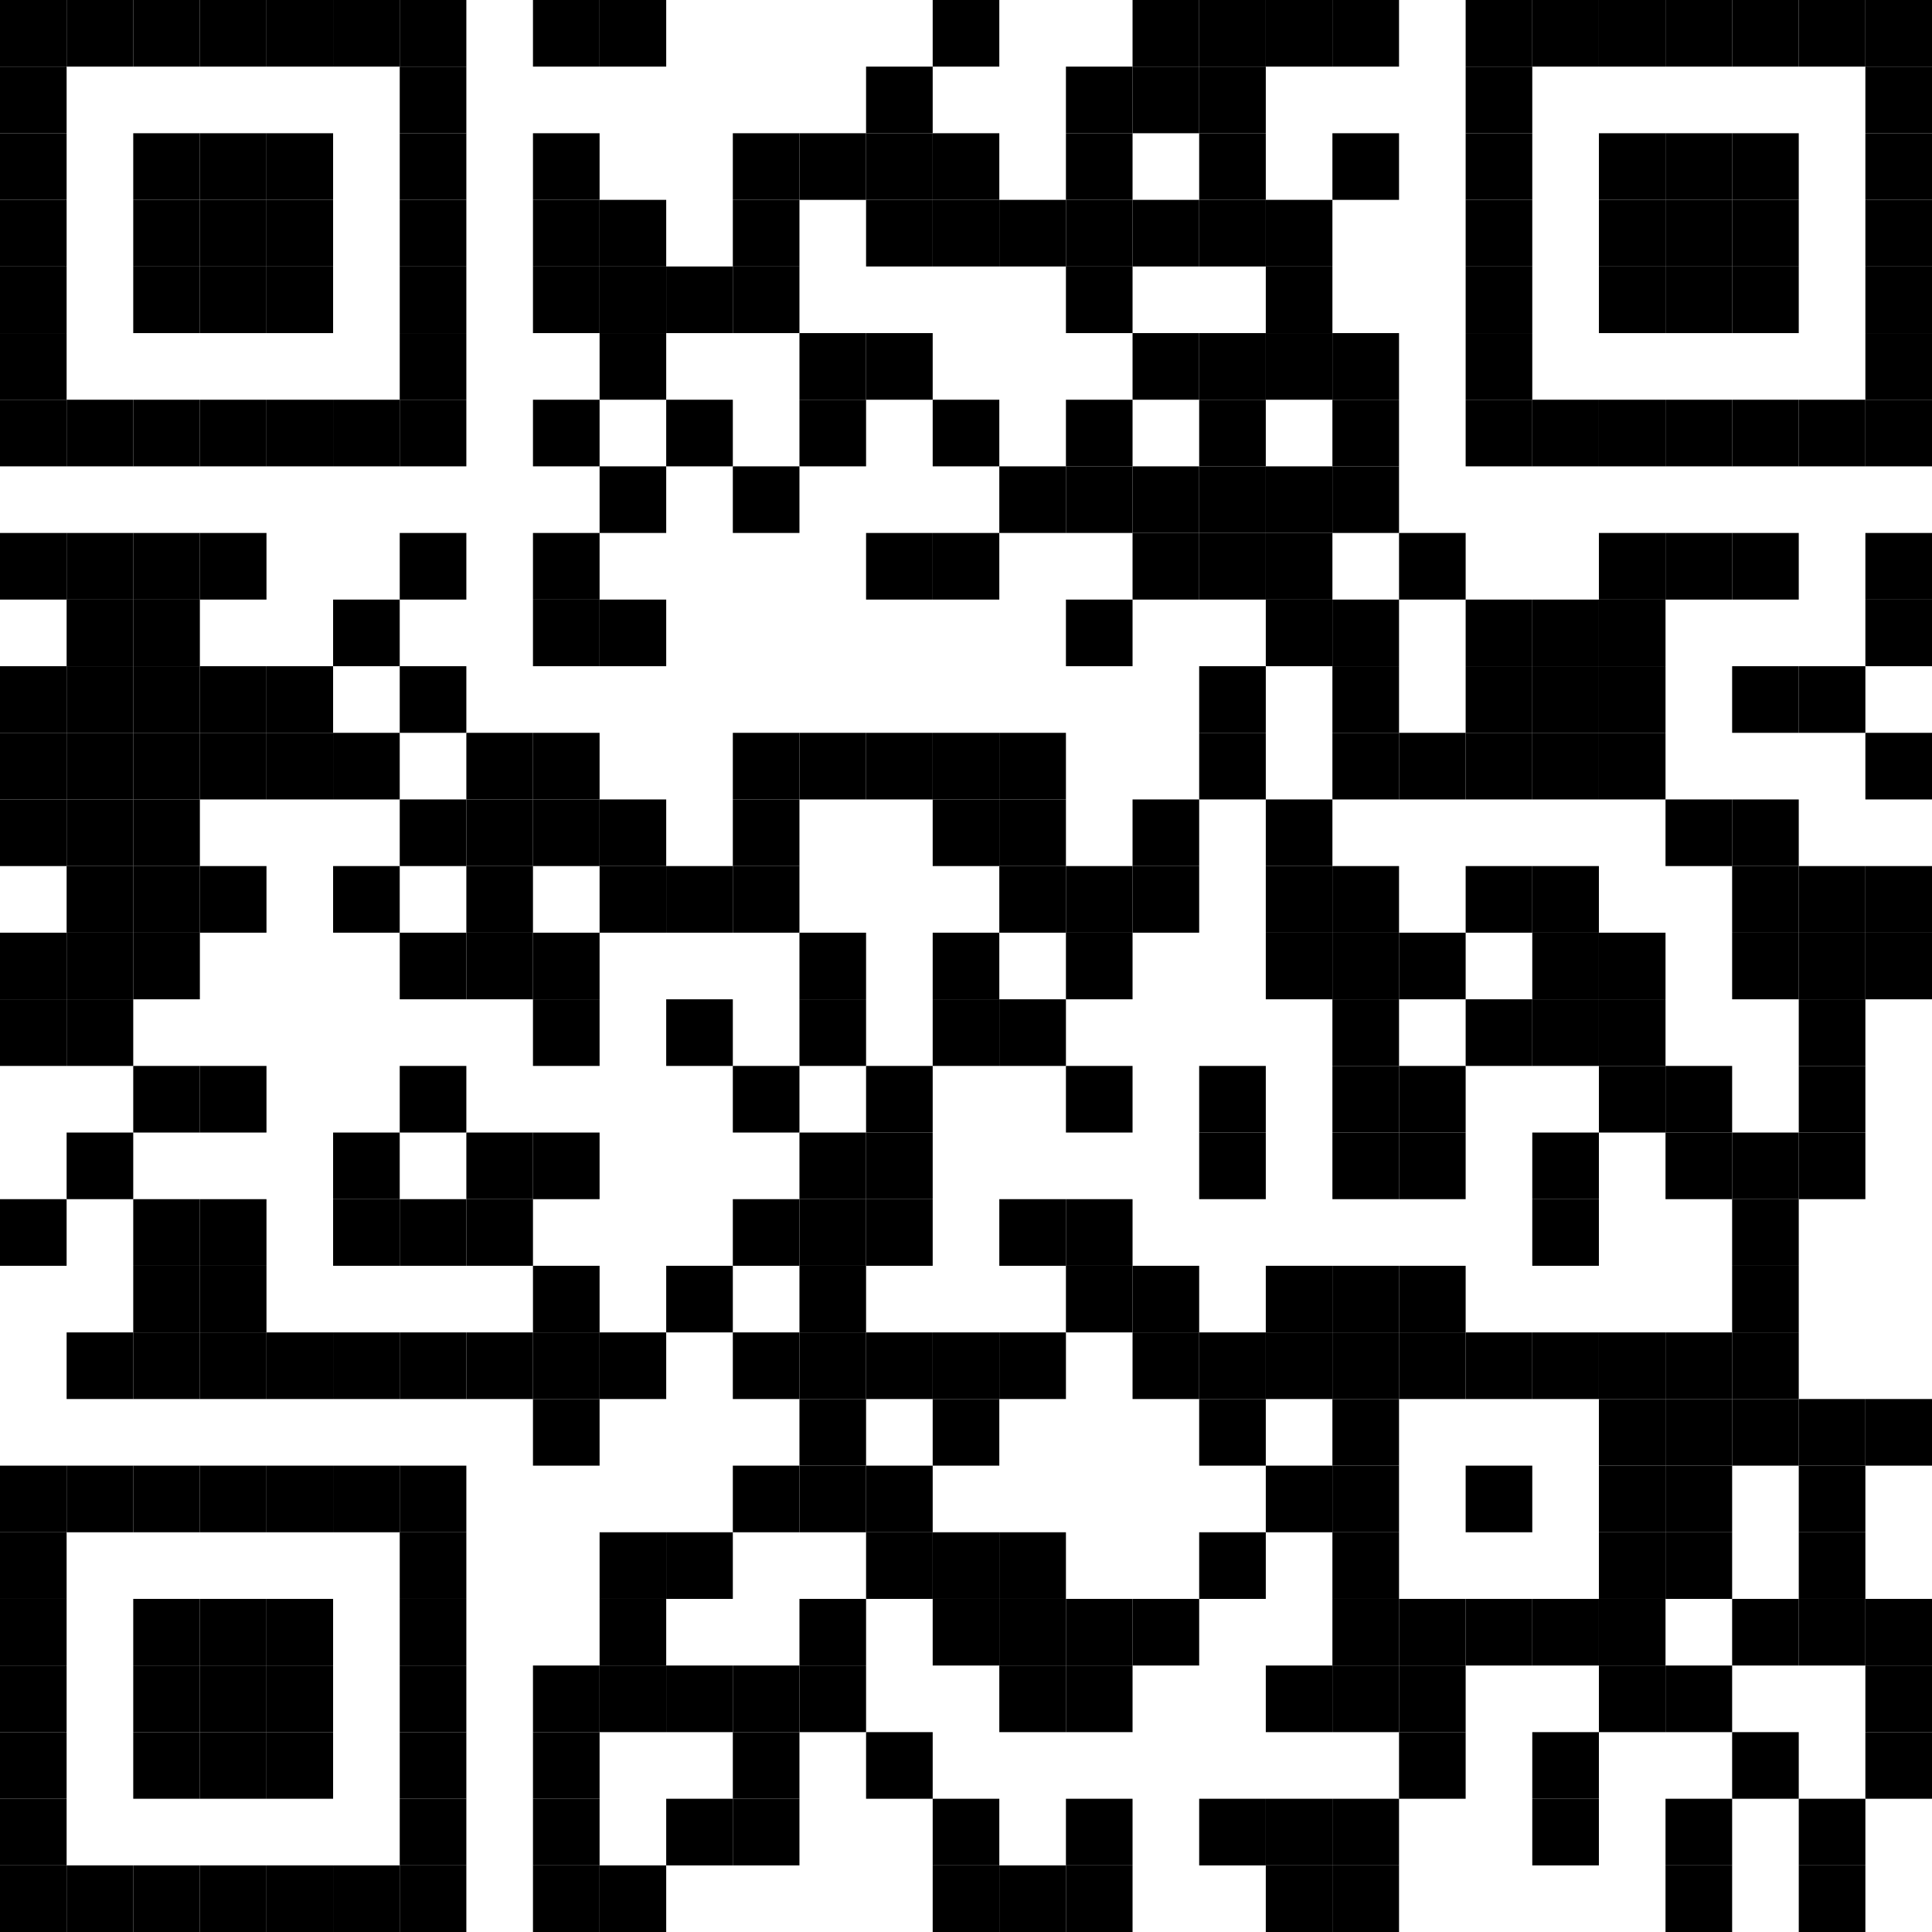 <?xml version="1.0" encoding="UTF-8"?>
<svg version="1.1" baseProfile="tiny" xmlns="http://www.w3.org/2000/svg" width="174" height="174">
<rect shape-rendering="optimizeSpeed"  x="0" y="0" width="174" height="174" fill="white" />
<rect shape-rendering="optimizeSpeed"  x="0" y="0" width="6" height="6" fill="black" />
<rect shape-rendering="optimizeSpeed"  x="6" y="0" width="6" height="6" fill="black" />
<rect shape-rendering="optimizeSpeed"  x="12" y="0" width="6" height="6" fill="black" />
<rect shape-rendering="optimizeSpeed"  x="18" y="0" width="6" height="6" fill="black" />
<rect shape-rendering="optimizeSpeed"  x="24" y="0" width="6" height="6" fill="black" />
<rect shape-rendering="optimizeSpeed"  x="30" y="0" width="6" height="6" fill="black" />
<rect shape-rendering="optimizeSpeed"  x="36" y="0" width="6" height="6" fill="black" />
<rect shape-rendering="optimizeSpeed"  x="48" y="0" width="6" height="6" fill="black" />
<rect shape-rendering="optimizeSpeed"  x="54" y="0" width="6" height="6" fill="black" />
<rect shape-rendering="optimizeSpeed"  x="84" y="0" width="6" height="6" fill="black" />
<rect shape-rendering="optimizeSpeed"  x="102" y="0" width="6" height="6" fill="black" />
<rect shape-rendering="optimizeSpeed"  x="108" y="0" width="6" height="6" fill="black" />
<rect shape-rendering="optimizeSpeed"  x="114" y="0" width="6" height="6" fill="black" />
<rect shape-rendering="optimizeSpeed"  x="120" y="0" width="6" height="6" fill="black" />
<rect shape-rendering="optimizeSpeed"  x="132" y="0" width="6" height="6" fill="black" />
<rect shape-rendering="optimizeSpeed"  x="138" y="0" width="6" height="6" fill="black" />
<rect shape-rendering="optimizeSpeed"  x="144" y="0" width="6" height="6" fill="black" />
<rect shape-rendering="optimizeSpeed"  x="150" y="0" width="6" height="6" fill="black" />
<rect shape-rendering="optimizeSpeed"  x="156" y="0" width="6" height="6" fill="black" />
<rect shape-rendering="optimizeSpeed"  x="162" y="0" width="6" height="6" fill="black" />
<rect shape-rendering="optimizeSpeed"  x="168" y="0" width="6" height="6" fill="black" />
<rect shape-rendering="optimizeSpeed"  x="0" y="6" width="6" height="6" fill="black" />
<rect shape-rendering="optimizeSpeed"  x="36" y="6" width="6" height="6" fill="black" />
<rect shape-rendering="optimizeSpeed"  x="78" y="6" width="6" height="6" fill="black" />
<rect shape-rendering="optimizeSpeed"  x="96" y="6" width="6" height="6" fill="black" />
<rect shape-rendering="optimizeSpeed"  x="102" y="6" width="6" height="6" fill="black" />
<rect shape-rendering="optimizeSpeed"  x="108" y="6" width="6" height="6" fill="black" />
<rect shape-rendering="optimizeSpeed"  x="132" y="6" width="6" height="6" fill="black" />
<rect shape-rendering="optimizeSpeed"  x="168" y="6" width="6" height="6" fill="black" />
<rect shape-rendering="optimizeSpeed"  x="0" y="12" width="6" height="6" fill="black" />
<rect shape-rendering="optimizeSpeed"  x="12" y="12" width="6" height="6" fill="black" />
<rect shape-rendering="optimizeSpeed"  x="18" y="12" width="6" height="6" fill="black" />
<rect shape-rendering="optimizeSpeed"  x="24" y="12" width="6" height="6" fill="black" />
<rect shape-rendering="optimizeSpeed"  x="36" y="12" width="6" height="6" fill="black" />
<rect shape-rendering="optimizeSpeed"  x="48" y="12" width="6" height="6" fill="black" />
<rect shape-rendering="optimizeSpeed"  x="66" y="12" width="6" height="6" fill="black" />
<rect shape-rendering="optimizeSpeed"  x="72" y="12" width="6" height="6" fill="black" />
<rect shape-rendering="optimizeSpeed"  x="78" y="12" width="6" height="6" fill="black" />
<rect shape-rendering="optimizeSpeed"  x="84" y="12" width="6" height="6" fill="black" />
<rect shape-rendering="optimizeSpeed"  x="96" y="12" width="6" height="6" fill="black" />
<rect shape-rendering="optimizeSpeed"  x="108" y="12" width="6" height="6" fill="black" />
<rect shape-rendering="optimizeSpeed"  x="120" y="12" width="6" height="6" fill="black" />
<rect shape-rendering="optimizeSpeed"  x="132" y="12" width="6" height="6" fill="black" />
<rect shape-rendering="optimizeSpeed"  x="144" y="12" width="6" height="6" fill="black" />
<rect shape-rendering="optimizeSpeed"  x="150" y="12" width="6" height="6" fill="black" />
<rect shape-rendering="optimizeSpeed"  x="156" y="12" width="6" height="6" fill="black" />
<rect shape-rendering="optimizeSpeed"  x="168" y="12" width="6" height="6" fill="black" />
<rect shape-rendering="optimizeSpeed"  x="0" y="18" width="6" height="6" fill="black" />
<rect shape-rendering="optimizeSpeed"  x="12" y="18" width="6" height="6" fill="black" />
<rect shape-rendering="optimizeSpeed"  x="18" y="18" width="6" height="6" fill="black" />
<rect shape-rendering="optimizeSpeed"  x="24" y="18" width="6" height="6" fill="black" />
<rect shape-rendering="optimizeSpeed"  x="36" y="18" width="6" height="6" fill="black" />
<rect shape-rendering="optimizeSpeed"  x="48" y="18" width="6" height="6" fill="black" />
<rect shape-rendering="optimizeSpeed"  x="54" y="18" width="6" height="6" fill="black" />
<rect shape-rendering="optimizeSpeed"  x="66" y="18" width="6" height="6" fill="black" />
<rect shape-rendering="optimizeSpeed"  x="78" y="18" width="6" height="6" fill="black" />
<rect shape-rendering="optimizeSpeed"  x="84" y="18" width="6" height="6" fill="black" />
<rect shape-rendering="optimizeSpeed"  x="90" y="18" width="6" height="6" fill="black" />
<rect shape-rendering="optimizeSpeed"  x="96" y="18" width="6" height="6" fill="black" />
<rect shape-rendering="optimizeSpeed"  x="102" y="18" width="6" height="6" fill="black" />
<rect shape-rendering="optimizeSpeed"  x="108" y="18" width="6" height="6" fill="black" />
<rect shape-rendering="optimizeSpeed"  x="114" y="18" width="6" height="6" fill="black" />
<rect shape-rendering="optimizeSpeed"  x="132" y="18" width="6" height="6" fill="black" />
<rect shape-rendering="optimizeSpeed"  x="144" y="18" width="6" height="6" fill="black" />
<rect shape-rendering="optimizeSpeed"  x="150" y="18" width="6" height="6" fill="black" />
<rect shape-rendering="optimizeSpeed"  x="156" y="18" width="6" height="6" fill="black" />
<rect shape-rendering="optimizeSpeed"  x="168" y="18" width="6" height="6" fill="black" />
<rect shape-rendering="optimizeSpeed"  x="0" y="24" width="6" height="6" fill="black" />
<rect shape-rendering="optimizeSpeed"  x="12" y="24" width="6" height="6" fill="black" />
<rect shape-rendering="optimizeSpeed"  x="18" y="24" width="6" height="6" fill="black" />
<rect shape-rendering="optimizeSpeed"  x="24" y="24" width="6" height="6" fill="black" />
<rect shape-rendering="optimizeSpeed"  x="36" y="24" width="6" height="6" fill="black" />
<rect shape-rendering="optimizeSpeed"  x="48" y="24" width="6" height="6" fill="black" />
<rect shape-rendering="optimizeSpeed"  x="54" y="24" width="6" height="6" fill="black" />
<rect shape-rendering="optimizeSpeed"  x="60" y="24" width="6" height="6" fill="black" />
<rect shape-rendering="optimizeSpeed"  x="66" y="24" width="6" height="6" fill="black" />
<rect shape-rendering="optimizeSpeed"  x="96" y="24" width="6" height="6" fill="black" />
<rect shape-rendering="optimizeSpeed"  x="114" y="24" width="6" height="6" fill="black" />
<rect shape-rendering="optimizeSpeed"  x="132" y="24" width="6" height="6" fill="black" />
<rect shape-rendering="optimizeSpeed"  x="144" y="24" width="6" height="6" fill="black" />
<rect shape-rendering="optimizeSpeed"  x="150" y="24" width="6" height="6" fill="black" />
<rect shape-rendering="optimizeSpeed"  x="156" y="24" width="6" height="6" fill="black" />
<rect shape-rendering="optimizeSpeed"  x="168" y="24" width="6" height="6" fill="black" />
<rect shape-rendering="optimizeSpeed"  x="0" y="30" width="6" height="6" fill="black" />
<rect shape-rendering="optimizeSpeed"  x="36" y="30" width="6" height="6" fill="black" />
<rect shape-rendering="optimizeSpeed"  x="54" y="30" width="6" height="6" fill="black" />
<rect shape-rendering="optimizeSpeed"  x="72" y="30" width="6" height="6" fill="black" />
<rect shape-rendering="optimizeSpeed"  x="78" y="30" width="6" height="6" fill="black" />
<rect shape-rendering="optimizeSpeed"  x="102" y="30" width="6" height="6" fill="black" />
<rect shape-rendering="optimizeSpeed"  x="108" y="30" width="6" height="6" fill="black" />
<rect shape-rendering="optimizeSpeed"  x="114" y="30" width="6" height="6" fill="black" />
<rect shape-rendering="optimizeSpeed"  x="120" y="30" width="6" height="6" fill="black" />
<rect shape-rendering="optimizeSpeed"  x="132" y="30" width="6" height="6" fill="black" />
<rect shape-rendering="optimizeSpeed"  x="168" y="30" width="6" height="6" fill="black" />
<rect shape-rendering="optimizeSpeed"  x="0" y="36" width="6" height="6" fill="black" />
<rect shape-rendering="optimizeSpeed"  x="6" y="36" width="6" height="6" fill="black" />
<rect shape-rendering="optimizeSpeed"  x="12" y="36" width="6" height="6" fill="black" />
<rect shape-rendering="optimizeSpeed"  x="18" y="36" width="6" height="6" fill="black" />
<rect shape-rendering="optimizeSpeed"  x="24" y="36" width="6" height="6" fill="black" />
<rect shape-rendering="optimizeSpeed"  x="30" y="36" width="6" height="6" fill="black" />
<rect shape-rendering="optimizeSpeed"  x="36" y="36" width="6" height="6" fill="black" />
<rect shape-rendering="optimizeSpeed"  x="48" y="36" width="6" height="6" fill="black" />
<rect shape-rendering="optimizeSpeed"  x="60" y="36" width="6" height="6" fill="black" />
<rect shape-rendering="optimizeSpeed"  x="72" y="36" width="6" height="6" fill="black" />
<rect shape-rendering="optimizeSpeed"  x="84" y="36" width="6" height="6" fill="black" />
<rect shape-rendering="optimizeSpeed"  x="96" y="36" width="6" height="6" fill="black" />
<rect shape-rendering="optimizeSpeed"  x="108" y="36" width="6" height="6" fill="black" />
<rect shape-rendering="optimizeSpeed"  x="120" y="36" width="6" height="6" fill="black" />
<rect shape-rendering="optimizeSpeed"  x="132" y="36" width="6" height="6" fill="black" />
<rect shape-rendering="optimizeSpeed"  x="138" y="36" width="6" height="6" fill="black" />
<rect shape-rendering="optimizeSpeed"  x="144" y="36" width="6" height="6" fill="black" />
<rect shape-rendering="optimizeSpeed"  x="150" y="36" width="6" height="6" fill="black" />
<rect shape-rendering="optimizeSpeed"  x="156" y="36" width="6" height="6" fill="black" />
<rect shape-rendering="optimizeSpeed"  x="162" y="36" width="6" height="6" fill="black" />
<rect shape-rendering="optimizeSpeed"  x="168" y="36" width="6" height="6" fill="black" />
<rect shape-rendering="optimizeSpeed"  x="54" y="42" width="6" height="6" fill="black" />
<rect shape-rendering="optimizeSpeed"  x="66" y="42" width="6" height="6" fill="black" />
<rect shape-rendering="optimizeSpeed"  x="90" y="42" width="6" height="6" fill="black" />
<rect shape-rendering="optimizeSpeed"  x="96" y="42" width="6" height="6" fill="black" />
<rect shape-rendering="optimizeSpeed"  x="102" y="42" width="6" height="6" fill="black" />
<rect shape-rendering="optimizeSpeed"  x="108" y="42" width="6" height="6" fill="black" />
<rect shape-rendering="optimizeSpeed"  x="114" y="42" width="6" height="6" fill="black" />
<rect shape-rendering="optimizeSpeed"  x="120" y="42" width="6" height="6" fill="black" />
<rect shape-rendering="optimizeSpeed"  x="0" y="48" width="6" height="6" fill="black" />
<rect shape-rendering="optimizeSpeed"  x="6" y="48" width="6" height="6" fill="black" />
<rect shape-rendering="optimizeSpeed"  x="12" y="48" width="6" height="6" fill="black" />
<rect shape-rendering="optimizeSpeed"  x="18" y="48" width="6" height="6" fill="black" />
<rect shape-rendering="optimizeSpeed"  x="36" y="48" width="6" height="6" fill="black" />
<rect shape-rendering="optimizeSpeed"  x="48" y="48" width="6" height="6" fill="black" />
<rect shape-rendering="optimizeSpeed"  x="78" y="48" width="6" height="6" fill="black" />
<rect shape-rendering="optimizeSpeed"  x="84" y="48" width="6" height="6" fill="black" />
<rect shape-rendering="optimizeSpeed"  x="102" y="48" width="6" height="6" fill="black" />
<rect shape-rendering="optimizeSpeed"  x="108" y="48" width="6" height="6" fill="black" />
<rect shape-rendering="optimizeSpeed"  x="114" y="48" width="6" height="6" fill="black" />
<rect shape-rendering="optimizeSpeed"  x="126" y="48" width="6" height="6" fill="black" />
<rect shape-rendering="optimizeSpeed"  x="144" y="48" width="6" height="6" fill="black" />
<rect shape-rendering="optimizeSpeed"  x="150" y="48" width="6" height="6" fill="black" />
<rect shape-rendering="optimizeSpeed"  x="156" y="48" width="6" height="6" fill="black" />
<rect shape-rendering="optimizeSpeed"  x="168" y="48" width="6" height="6" fill="black" />
<rect shape-rendering="optimizeSpeed"  x="6" y="54" width="6" height="6" fill="black" />
<rect shape-rendering="optimizeSpeed"  x="12" y="54" width="6" height="6" fill="black" />
<rect shape-rendering="optimizeSpeed"  x="30" y="54" width="6" height="6" fill="black" />
<rect shape-rendering="optimizeSpeed"  x="48" y="54" width="6" height="6" fill="black" />
<rect shape-rendering="optimizeSpeed"  x="54" y="54" width="6" height="6" fill="black" />
<rect shape-rendering="optimizeSpeed"  x="96" y="54" width="6" height="6" fill="black" />
<rect shape-rendering="optimizeSpeed"  x="114" y="54" width="6" height="6" fill="black" />
<rect shape-rendering="optimizeSpeed"  x="120" y="54" width="6" height="6" fill="black" />
<rect shape-rendering="optimizeSpeed"  x="132" y="54" width="6" height="6" fill="black" />
<rect shape-rendering="optimizeSpeed"  x="138" y="54" width="6" height="6" fill="black" />
<rect shape-rendering="optimizeSpeed"  x="144" y="54" width="6" height="6" fill="black" />
<rect shape-rendering="optimizeSpeed"  x="168" y="54" width="6" height="6" fill="black" />
<rect shape-rendering="optimizeSpeed"  x="0" y="60" width="6" height="6" fill="black" />
<rect shape-rendering="optimizeSpeed"  x="6" y="60" width="6" height="6" fill="black" />
<rect shape-rendering="optimizeSpeed"  x="12" y="60" width="6" height="6" fill="black" />
<rect shape-rendering="optimizeSpeed"  x="18" y="60" width="6" height="6" fill="black" />
<rect shape-rendering="optimizeSpeed"  x="24" y="60" width="6" height="6" fill="black" />
<rect shape-rendering="optimizeSpeed"  x="36" y="60" width="6" height="6" fill="black" />
<rect shape-rendering="optimizeSpeed"  x="108" y="60" width="6" height="6" fill="black" />
<rect shape-rendering="optimizeSpeed"  x="120" y="60" width="6" height="6" fill="black" />
<rect shape-rendering="optimizeSpeed"  x="132" y="60" width="6" height="6" fill="black" />
<rect shape-rendering="optimizeSpeed"  x="138" y="60" width="6" height="6" fill="black" />
<rect shape-rendering="optimizeSpeed"  x="144" y="60" width="6" height="6" fill="black" />
<rect shape-rendering="optimizeSpeed"  x="156" y="60" width="6" height="6" fill="black" />
<rect shape-rendering="optimizeSpeed"  x="162" y="60" width="6" height="6" fill="black" />
<rect shape-rendering="optimizeSpeed"  x="0" y="66" width="6" height="6" fill="black" />
<rect shape-rendering="optimizeSpeed"  x="6" y="66" width="6" height="6" fill="black" />
<rect shape-rendering="optimizeSpeed"  x="12" y="66" width="6" height="6" fill="black" />
<rect shape-rendering="optimizeSpeed"  x="18" y="66" width="6" height="6" fill="black" />
<rect shape-rendering="optimizeSpeed"  x="24" y="66" width="6" height="6" fill="black" />
<rect shape-rendering="optimizeSpeed"  x="30" y="66" width="6" height="6" fill="black" />
<rect shape-rendering="optimizeSpeed"  x="42" y="66" width="6" height="6" fill="black" />
<rect shape-rendering="optimizeSpeed"  x="48" y="66" width="6" height="6" fill="black" />
<rect shape-rendering="optimizeSpeed"  x="66" y="66" width="6" height="6" fill="black" />
<rect shape-rendering="optimizeSpeed"  x="72" y="66" width="6" height="6" fill="black" />
<rect shape-rendering="optimizeSpeed"  x="78" y="66" width="6" height="6" fill="black" />
<rect shape-rendering="optimizeSpeed"  x="84" y="66" width="6" height="6" fill="black" />
<rect shape-rendering="optimizeSpeed"  x="90" y="66" width="6" height="6" fill="black" />
<rect shape-rendering="optimizeSpeed"  x="108" y="66" width="6" height="6" fill="black" />
<rect shape-rendering="optimizeSpeed"  x="120" y="66" width="6" height="6" fill="black" />
<rect shape-rendering="optimizeSpeed"  x="126" y="66" width="6" height="6" fill="black" />
<rect shape-rendering="optimizeSpeed"  x="132" y="66" width="6" height="6" fill="black" />
<rect shape-rendering="optimizeSpeed"  x="138" y="66" width="6" height="6" fill="black" />
<rect shape-rendering="optimizeSpeed"  x="144" y="66" width="6" height="6" fill="black" />
<rect shape-rendering="optimizeSpeed"  x="168" y="66" width="6" height="6" fill="black" />
<rect shape-rendering="optimizeSpeed"  x="0" y="72" width="6" height="6" fill="black" />
<rect shape-rendering="optimizeSpeed"  x="6" y="72" width="6" height="6" fill="black" />
<rect shape-rendering="optimizeSpeed"  x="12" y="72" width="6" height="6" fill="black" />
<rect shape-rendering="optimizeSpeed"  x="36" y="72" width="6" height="6" fill="black" />
<rect shape-rendering="optimizeSpeed"  x="42" y="72" width="6" height="6" fill="black" />
<rect shape-rendering="optimizeSpeed"  x="48" y="72" width="6" height="6" fill="black" />
<rect shape-rendering="optimizeSpeed"  x="54" y="72" width="6" height="6" fill="black" />
<rect shape-rendering="optimizeSpeed"  x="66" y="72" width="6" height="6" fill="black" />
<rect shape-rendering="optimizeSpeed"  x="84" y="72" width="6" height="6" fill="black" />
<rect shape-rendering="optimizeSpeed"  x="90" y="72" width="6" height="6" fill="black" />
<rect shape-rendering="optimizeSpeed"  x="102" y="72" width="6" height="6" fill="black" />
<rect shape-rendering="optimizeSpeed"  x="114" y="72" width="6" height="6" fill="black" />
<rect shape-rendering="optimizeSpeed"  x="150" y="72" width="6" height="6" fill="black" />
<rect shape-rendering="optimizeSpeed"  x="156" y="72" width="6" height="6" fill="black" />
<rect shape-rendering="optimizeSpeed"  x="6" y="78" width="6" height="6" fill="black" />
<rect shape-rendering="optimizeSpeed"  x="12" y="78" width="6" height="6" fill="black" />
<rect shape-rendering="optimizeSpeed"  x="18" y="78" width="6" height="6" fill="black" />
<rect shape-rendering="optimizeSpeed"  x="30" y="78" width="6" height="6" fill="black" />
<rect shape-rendering="optimizeSpeed"  x="42" y="78" width="6" height="6" fill="black" />
<rect shape-rendering="optimizeSpeed"  x="54" y="78" width="6" height="6" fill="black" />
<rect shape-rendering="optimizeSpeed"  x="60" y="78" width="6" height="6" fill="black" />
<rect shape-rendering="optimizeSpeed"  x="66" y="78" width="6" height="6" fill="black" />
<rect shape-rendering="optimizeSpeed"  x="90" y="78" width="6" height="6" fill="black" />
<rect shape-rendering="optimizeSpeed"  x="96" y="78" width="6" height="6" fill="black" />
<rect shape-rendering="optimizeSpeed"  x="102" y="78" width="6" height="6" fill="black" />
<rect shape-rendering="optimizeSpeed"  x="114" y="78" width="6" height="6" fill="black" />
<rect shape-rendering="optimizeSpeed"  x="120" y="78" width="6" height="6" fill="black" />
<rect shape-rendering="optimizeSpeed"  x="132" y="78" width="6" height="6" fill="black" />
<rect shape-rendering="optimizeSpeed"  x="138" y="78" width="6" height="6" fill="black" />
<rect shape-rendering="optimizeSpeed"  x="156" y="78" width="6" height="6" fill="black" />
<rect shape-rendering="optimizeSpeed"  x="162" y="78" width="6" height="6" fill="black" />
<rect shape-rendering="optimizeSpeed"  x="168" y="78" width="6" height="6" fill="black" />
<rect shape-rendering="optimizeSpeed"  x="0" y="84" width="6" height="6" fill="black" />
<rect shape-rendering="optimizeSpeed"  x="6" y="84" width="6" height="6" fill="black" />
<rect shape-rendering="optimizeSpeed"  x="12" y="84" width="6" height="6" fill="black" />
<rect shape-rendering="optimizeSpeed"  x="36" y="84" width="6" height="6" fill="black" />
<rect shape-rendering="optimizeSpeed"  x="42" y="84" width="6" height="6" fill="black" />
<rect shape-rendering="optimizeSpeed"  x="48" y="84" width="6" height="6" fill="black" />
<rect shape-rendering="optimizeSpeed"  x="72" y="84" width="6" height="6" fill="black" />
<rect shape-rendering="optimizeSpeed"  x="84" y="84" width="6" height="6" fill="black" />
<rect shape-rendering="optimizeSpeed"  x="96" y="84" width="6" height="6" fill="black" />
<rect shape-rendering="optimizeSpeed"  x="114" y="84" width="6" height="6" fill="black" />
<rect shape-rendering="optimizeSpeed"  x="120" y="84" width="6" height="6" fill="black" />
<rect shape-rendering="optimizeSpeed"  x="126" y="84" width="6" height="6" fill="black" />
<rect shape-rendering="optimizeSpeed"  x="138" y="84" width="6" height="6" fill="black" />
<rect shape-rendering="optimizeSpeed"  x="144" y="84" width="6" height="6" fill="black" />
<rect shape-rendering="optimizeSpeed"  x="156" y="84" width="6" height="6" fill="black" />
<rect shape-rendering="optimizeSpeed"  x="162" y="84" width="6" height="6" fill="black" />
<rect shape-rendering="optimizeSpeed"  x="168" y="84" width="6" height="6" fill="black" />
<rect shape-rendering="optimizeSpeed"  x="0" y="90" width="6" height="6" fill="black" />
<rect shape-rendering="optimizeSpeed"  x="6" y="90" width="6" height="6" fill="black" />
<rect shape-rendering="optimizeSpeed"  x="48" y="90" width="6" height="6" fill="black" />
<rect shape-rendering="optimizeSpeed"  x="60" y="90" width="6" height="6" fill="black" />
<rect shape-rendering="optimizeSpeed"  x="72" y="90" width="6" height="6" fill="black" />
<rect shape-rendering="optimizeSpeed"  x="84" y="90" width="6" height="6" fill="black" />
<rect shape-rendering="optimizeSpeed"  x="90" y="90" width="6" height="6" fill="black" />
<rect shape-rendering="optimizeSpeed"  x="120" y="90" width="6" height="6" fill="black" />
<rect shape-rendering="optimizeSpeed"  x="132" y="90" width="6" height="6" fill="black" />
<rect shape-rendering="optimizeSpeed"  x="138" y="90" width="6" height="6" fill="black" />
<rect shape-rendering="optimizeSpeed"  x="144" y="90" width="6" height="6" fill="black" />
<rect shape-rendering="optimizeSpeed"  x="162" y="90" width="6" height="6" fill="black" />
<rect shape-rendering="optimizeSpeed"  x="12" y="96" width="6" height="6" fill="black" />
<rect shape-rendering="optimizeSpeed"  x="18" y="96" width="6" height="6" fill="black" />
<rect shape-rendering="optimizeSpeed"  x="36" y="96" width="6" height="6" fill="black" />
<rect shape-rendering="optimizeSpeed"  x="66" y="96" width="6" height="6" fill="black" />
<rect shape-rendering="optimizeSpeed"  x="78" y="96" width="6" height="6" fill="black" />
<rect shape-rendering="optimizeSpeed"  x="96" y="96" width="6" height="6" fill="black" />
<rect shape-rendering="optimizeSpeed"  x="108" y="96" width="6" height="6" fill="black" />
<rect shape-rendering="optimizeSpeed"  x="120" y="96" width="6" height="6" fill="black" />
<rect shape-rendering="optimizeSpeed"  x="126" y="96" width="6" height="6" fill="black" />
<rect shape-rendering="optimizeSpeed"  x="144" y="96" width="6" height="6" fill="black" />
<rect shape-rendering="optimizeSpeed"  x="150" y="96" width="6" height="6" fill="black" />
<rect shape-rendering="optimizeSpeed"  x="162" y="96" width="6" height="6" fill="black" />
<rect shape-rendering="optimizeSpeed"  x="6" y="102" width="6" height="6" fill="black" />
<rect shape-rendering="optimizeSpeed"  x="30" y="102" width="6" height="6" fill="black" />
<rect shape-rendering="optimizeSpeed"  x="42" y="102" width="6" height="6" fill="black" />
<rect shape-rendering="optimizeSpeed"  x="48" y="102" width="6" height="6" fill="black" />
<rect shape-rendering="optimizeSpeed"  x="72" y="102" width="6" height="6" fill="black" />
<rect shape-rendering="optimizeSpeed"  x="78" y="102" width="6" height="6" fill="black" />
<rect shape-rendering="optimizeSpeed"  x="108" y="102" width="6" height="6" fill="black" />
<rect shape-rendering="optimizeSpeed"  x="120" y="102" width="6" height="6" fill="black" />
<rect shape-rendering="optimizeSpeed"  x="126" y="102" width="6" height="6" fill="black" />
<rect shape-rendering="optimizeSpeed"  x="138" y="102" width="6" height="6" fill="black" />
<rect shape-rendering="optimizeSpeed"  x="150" y="102" width="6" height="6" fill="black" />
<rect shape-rendering="optimizeSpeed"  x="156" y="102" width="6" height="6" fill="black" />
<rect shape-rendering="optimizeSpeed"  x="162" y="102" width="6" height="6" fill="black" />
<rect shape-rendering="optimizeSpeed"  x="0" y="108" width="6" height="6" fill="black" />
<rect shape-rendering="optimizeSpeed"  x="12" y="108" width="6" height="6" fill="black" />
<rect shape-rendering="optimizeSpeed"  x="18" y="108" width="6" height="6" fill="black" />
<rect shape-rendering="optimizeSpeed"  x="30" y="108" width="6" height="6" fill="black" />
<rect shape-rendering="optimizeSpeed"  x="36" y="108" width="6" height="6" fill="black" />
<rect shape-rendering="optimizeSpeed"  x="42" y="108" width="6" height="6" fill="black" />
<rect shape-rendering="optimizeSpeed"  x="66" y="108" width="6" height="6" fill="black" />
<rect shape-rendering="optimizeSpeed"  x="72" y="108" width="6" height="6" fill="black" />
<rect shape-rendering="optimizeSpeed"  x="78" y="108" width="6" height="6" fill="black" />
<rect shape-rendering="optimizeSpeed"  x="90" y="108" width="6" height="6" fill="black" />
<rect shape-rendering="optimizeSpeed"  x="96" y="108" width="6" height="6" fill="black" />
<rect shape-rendering="optimizeSpeed"  x="138" y="108" width="6" height="6" fill="black" />
<rect shape-rendering="optimizeSpeed"  x="156" y="108" width="6" height="6" fill="black" />
<rect shape-rendering="optimizeSpeed"  x="12" y="114" width="6" height="6" fill="black" />
<rect shape-rendering="optimizeSpeed"  x="18" y="114" width="6" height="6" fill="black" />
<rect shape-rendering="optimizeSpeed"  x="48" y="114" width="6" height="6" fill="black" />
<rect shape-rendering="optimizeSpeed"  x="60" y="114" width="6" height="6" fill="black" />
<rect shape-rendering="optimizeSpeed"  x="72" y="114" width="6" height="6" fill="black" />
<rect shape-rendering="optimizeSpeed"  x="96" y="114" width="6" height="6" fill="black" />
<rect shape-rendering="optimizeSpeed"  x="102" y="114" width="6" height="6" fill="black" />
<rect shape-rendering="optimizeSpeed"  x="114" y="114" width="6" height="6" fill="black" />
<rect shape-rendering="optimizeSpeed"  x="120" y="114" width="6" height="6" fill="black" />
<rect shape-rendering="optimizeSpeed"  x="126" y="114" width="6" height="6" fill="black" />
<rect shape-rendering="optimizeSpeed"  x="156" y="114" width="6" height="6" fill="black" />
<rect shape-rendering="optimizeSpeed"  x="6" y="120" width="6" height="6" fill="black" />
<rect shape-rendering="optimizeSpeed"  x="12" y="120" width="6" height="6" fill="black" />
<rect shape-rendering="optimizeSpeed"  x="18" y="120" width="6" height="6" fill="black" />
<rect shape-rendering="optimizeSpeed"  x="24" y="120" width="6" height="6" fill="black" />
<rect shape-rendering="optimizeSpeed"  x="30" y="120" width="6" height="6" fill="black" />
<rect shape-rendering="optimizeSpeed"  x="36" y="120" width="6" height="6" fill="black" />
<rect shape-rendering="optimizeSpeed"  x="42" y="120" width="6" height="6" fill="black" />
<rect shape-rendering="optimizeSpeed"  x="48" y="120" width="6" height="6" fill="black" />
<rect shape-rendering="optimizeSpeed"  x="54" y="120" width="6" height="6" fill="black" />
<rect shape-rendering="optimizeSpeed"  x="66" y="120" width="6" height="6" fill="black" />
<rect shape-rendering="optimizeSpeed"  x="72" y="120" width="6" height="6" fill="black" />
<rect shape-rendering="optimizeSpeed"  x="78" y="120" width="6" height="6" fill="black" />
<rect shape-rendering="optimizeSpeed"  x="84" y="120" width="6" height="6" fill="black" />
<rect shape-rendering="optimizeSpeed"  x="90" y="120" width="6" height="6" fill="black" />
<rect shape-rendering="optimizeSpeed"  x="102" y="120" width="6" height="6" fill="black" />
<rect shape-rendering="optimizeSpeed"  x="108" y="120" width="6" height="6" fill="black" />
<rect shape-rendering="optimizeSpeed"  x="114" y="120" width="6" height="6" fill="black" />
<rect shape-rendering="optimizeSpeed"  x="120" y="120" width="6" height="6" fill="black" />
<rect shape-rendering="optimizeSpeed"  x="126" y="120" width="6" height="6" fill="black" />
<rect shape-rendering="optimizeSpeed"  x="132" y="120" width="6" height="6" fill="black" />
<rect shape-rendering="optimizeSpeed"  x="138" y="120" width="6" height="6" fill="black" />
<rect shape-rendering="optimizeSpeed"  x="144" y="120" width="6" height="6" fill="black" />
<rect shape-rendering="optimizeSpeed"  x="150" y="120" width="6" height="6" fill="black" />
<rect shape-rendering="optimizeSpeed"  x="156" y="120" width="6" height="6" fill="black" />
<rect shape-rendering="optimizeSpeed"  x="48" y="126" width="6" height="6" fill="black" />
<rect shape-rendering="optimizeSpeed"  x="72" y="126" width="6" height="6" fill="black" />
<rect shape-rendering="optimizeSpeed"  x="84" y="126" width="6" height="6" fill="black" />
<rect shape-rendering="optimizeSpeed"  x="108" y="126" width="6" height="6" fill="black" />
<rect shape-rendering="optimizeSpeed"  x="120" y="126" width="6" height="6" fill="black" />
<rect shape-rendering="optimizeSpeed"  x="144" y="126" width="6" height="6" fill="black" />
<rect shape-rendering="optimizeSpeed"  x="150" y="126" width="6" height="6" fill="black" />
<rect shape-rendering="optimizeSpeed"  x="156" y="126" width="6" height="6" fill="black" />
<rect shape-rendering="optimizeSpeed"  x="162" y="126" width="6" height="6" fill="black" />
<rect shape-rendering="optimizeSpeed"  x="168" y="126" width="6" height="6" fill="black" />
<rect shape-rendering="optimizeSpeed"  x="0" y="132" width="6" height="6" fill="black" />
<rect shape-rendering="optimizeSpeed"  x="6" y="132" width="6" height="6" fill="black" />
<rect shape-rendering="optimizeSpeed"  x="12" y="132" width="6" height="6" fill="black" />
<rect shape-rendering="optimizeSpeed"  x="18" y="132" width="6" height="6" fill="black" />
<rect shape-rendering="optimizeSpeed"  x="24" y="132" width="6" height="6" fill="black" />
<rect shape-rendering="optimizeSpeed"  x="30" y="132" width="6" height="6" fill="black" />
<rect shape-rendering="optimizeSpeed"  x="36" y="132" width="6" height="6" fill="black" />
<rect shape-rendering="optimizeSpeed"  x="66" y="132" width="6" height="6" fill="black" />
<rect shape-rendering="optimizeSpeed"  x="72" y="132" width="6" height="6" fill="black" />
<rect shape-rendering="optimizeSpeed"  x="78" y="132" width="6" height="6" fill="black" />
<rect shape-rendering="optimizeSpeed"  x="114" y="132" width="6" height="6" fill="black" />
<rect shape-rendering="optimizeSpeed"  x="120" y="132" width="6" height="6" fill="black" />
<rect shape-rendering="optimizeSpeed"  x="132" y="132" width="6" height="6" fill="black" />
<rect shape-rendering="optimizeSpeed"  x="144" y="132" width="6" height="6" fill="black" />
<rect shape-rendering="optimizeSpeed"  x="150" y="132" width="6" height="6" fill="black" />
<rect shape-rendering="optimizeSpeed"  x="162" y="132" width="6" height="6" fill="black" />
<rect shape-rendering="optimizeSpeed"  x="0" y="138" width="6" height="6" fill="black" />
<rect shape-rendering="optimizeSpeed"  x="36" y="138" width="6" height="6" fill="black" />
<rect shape-rendering="optimizeSpeed"  x="54" y="138" width="6" height="6" fill="black" />
<rect shape-rendering="optimizeSpeed"  x="60" y="138" width="6" height="6" fill="black" />
<rect shape-rendering="optimizeSpeed"  x="78" y="138" width="6" height="6" fill="black" />
<rect shape-rendering="optimizeSpeed"  x="84" y="138" width="6" height="6" fill="black" />
<rect shape-rendering="optimizeSpeed"  x="90" y="138" width="6" height="6" fill="black" />
<rect shape-rendering="optimizeSpeed"  x="108" y="138" width="6" height="6" fill="black" />
<rect shape-rendering="optimizeSpeed"  x="120" y="138" width="6" height="6" fill="black" />
<rect shape-rendering="optimizeSpeed"  x="144" y="138" width="6" height="6" fill="black" />
<rect shape-rendering="optimizeSpeed"  x="150" y="138" width="6" height="6" fill="black" />
<rect shape-rendering="optimizeSpeed"  x="162" y="138" width="6" height="6" fill="black" />
<rect shape-rendering="optimizeSpeed"  x="0" y="144" width="6" height="6" fill="black" />
<rect shape-rendering="optimizeSpeed"  x="12" y="144" width="6" height="6" fill="black" />
<rect shape-rendering="optimizeSpeed"  x="18" y="144" width="6" height="6" fill="black" />
<rect shape-rendering="optimizeSpeed"  x="24" y="144" width="6" height="6" fill="black" />
<rect shape-rendering="optimizeSpeed"  x="36" y="144" width="6" height="6" fill="black" />
<rect shape-rendering="optimizeSpeed"  x="54" y="144" width="6" height="6" fill="black" />
<rect shape-rendering="optimizeSpeed"  x="72" y="144" width="6" height="6" fill="black" />
<rect shape-rendering="optimizeSpeed"  x="84" y="144" width="6" height="6" fill="black" />
<rect shape-rendering="optimizeSpeed"  x="90" y="144" width="6" height="6" fill="black" />
<rect shape-rendering="optimizeSpeed"  x="96" y="144" width="6" height="6" fill="black" />
<rect shape-rendering="optimizeSpeed"  x="102" y="144" width="6" height="6" fill="black" />
<rect shape-rendering="optimizeSpeed"  x="120" y="144" width="6" height="6" fill="black" />
<rect shape-rendering="optimizeSpeed"  x="126" y="144" width="6" height="6" fill="black" />
<rect shape-rendering="optimizeSpeed"  x="132" y="144" width="6" height="6" fill="black" />
<rect shape-rendering="optimizeSpeed"  x="138" y="144" width="6" height="6" fill="black" />
<rect shape-rendering="optimizeSpeed"  x="144" y="144" width="6" height="6" fill="black" />
<rect shape-rendering="optimizeSpeed"  x="156" y="144" width="6" height="6" fill="black" />
<rect shape-rendering="optimizeSpeed"  x="162" y="144" width="6" height="6" fill="black" />
<rect shape-rendering="optimizeSpeed"  x="168" y="144" width="6" height="6" fill="black" />
<rect shape-rendering="optimizeSpeed"  x="0" y="150" width="6" height="6" fill="black" />
<rect shape-rendering="optimizeSpeed"  x="12" y="150" width="6" height="6" fill="black" />
<rect shape-rendering="optimizeSpeed"  x="18" y="150" width="6" height="6" fill="black" />
<rect shape-rendering="optimizeSpeed"  x="24" y="150" width="6" height="6" fill="black" />
<rect shape-rendering="optimizeSpeed"  x="36" y="150" width="6" height="6" fill="black" />
<rect shape-rendering="optimizeSpeed"  x="48" y="150" width="6" height="6" fill="black" />
<rect shape-rendering="optimizeSpeed"  x="54" y="150" width="6" height="6" fill="black" />
<rect shape-rendering="optimizeSpeed"  x="60" y="150" width="6" height="6" fill="black" />
<rect shape-rendering="optimizeSpeed"  x="66" y="150" width="6" height="6" fill="black" />
<rect shape-rendering="optimizeSpeed"  x="72" y="150" width="6" height="6" fill="black" />
<rect shape-rendering="optimizeSpeed"  x="90" y="150" width="6" height="6" fill="black" />
<rect shape-rendering="optimizeSpeed"  x="96" y="150" width="6" height="6" fill="black" />
<rect shape-rendering="optimizeSpeed"  x="114" y="150" width="6" height="6" fill="black" />
<rect shape-rendering="optimizeSpeed"  x="120" y="150" width="6" height="6" fill="black" />
<rect shape-rendering="optimizeSpeed"  x="126" y="150" width="6" height="6" fill="black" />
<rect shape-rendering="optimizeSpeed"  x="144" y="150" width="6" height="6" fill="black" />
<rect shape-rendering="optimizeSpeed"  x="150" y="150" width="6" height="6" fill="black" />
<rect shape-rendering="optimizeSpeed"  x="168" y="150" width="6" height="6" fill="black" />
<rect shape-rendering="optimizeSpeed"  x="0" y="156" width="6" height="6" fill="black" />
<rect shape-rendering="optimizeSpeed"  x="12" y="156" width="6" height="6" fill="black" />
<rect shape-rendering="optimizeSpeed"  x="18" y="156" width="6" height="6" fill="black" />
<rect shape-rendering="optimizeSpeed"  x="24" y="156" width="6" height="6" fill="black" />
<rect shape-rendering="optimizeSpeed"  x="36" y="156" width="6" height="6" fill="black" />
<rect shape-rendering="optimizeSpeed"  x="48" y="156" width="6" height="6" fill="black" />
<rect shape-rendering="optimizeSpeed"  x="66" y="156" width="6" height="6" fill="black" />
<rect shape-rendering="optimizeSpeed"  x="78" y="156" width="6" height="6" fill="black" />
<rect shape-rendering="optimizeSpeed"  x="126" y="156" width="6" height="6" fill="black" />
<rect shape-rendering="optimizeSpeed"  x="138" y="156" width="6" height="6" fill="black" />
<rect shape-rendering="optimizeSpeed"  x="156" y="156" width="6" height="6" fill="black" />
<rect shape-rendering="optimizeSpeed"  x="168" y="156" width="6" height="6" fill="black" />
<rect shape-rendering="optimizeSpeed"  x="0" y="162" width="6" height="6" fill="black" />
<rect shape-rendering="optimizeSpeed"  x="36" y="162" width="6" height="6" fill="black" />
<rect shape-rendering="optimizeSpeed"  x="48" y="162" width="6" height="6" fill="black" />
<rect shape-rendering="optimizeSpeed"  x="60" y="162" width="6" height="6" fill="black" />
<rect shape-rendering="optimizeSpeed"  x="66" y="162" width="6" height="6" fill="black" />
<rect shape-rendering="optimizeSpeed"  x="84" y="162" width="6" height="6" fill="black" />
<rect shape-rendering="optimizeSpeed"  x="96" y="162" width="6" height="6" fill="black" />
<rect shape-rendering="optimizeSpeed"  x="108" y="162" width="6" height="6" fill="black" />
<rect shape-rendering="optimizeSpeed"  x="114" y="162" width="6" height="6" fill="black" />
<rect shape-rendering="optimizeSpeed"  x="120" y="162" width="6" height="6" fill="black" />
<rect shape-rendering="optimizeSpeed"  x="138" y="162" width="6" height="6" fill="black" />
<rect shape-rendering="optimizeSpeed"  x="150" y="162" width="6" height="6" fill="black" />
<rect shape-rendering="optimizeSpeed"  x="162" y="162" width="6" height="6" fill="black" />
<rect shape-rendering="optimizeSpeed"  x="0" y="168" width="6" height="6" fill="black" />
<rect shape-rendering="optimizeSpeed"  x="6" y="168" width="6" height="6" fill="black" />
<rect shape-rendering="optimizeSpeed"  x="12" y="168" width="6" height="6" fill="black" />
<rect shape-rendering="optimizeSpeed"  x="18" y="168" width="6" height="6" fill="black" />
<rect shape-rendering="optimizeSpeed"  x="24" y="168" width="6" height="6" fill="black" />
<rect shape-rendering="optimizeSpeed"  x="30" y="168" width="6" height="6" fill="black" />
<rect shape-rendering="optimizeSpeed"  x="36" y="168" width="6" height="6" fill="black" />
<rect shape-rendering="optimizeSpeed"  x="48" y="168" width="6" height="6" fill="black" />
<rect shape-rendering="optimizeSpeed"  x="54" y="168" width="6" height="6" fill="black" />
<rect shape-rendering="optimizeSpeed"  x="84" y="168" width="6" height="6" fill="black" />
<rect shape-rendering="optimizeSpeed"  x="90" y="168" width="6" height="6" fill="black" />
<rect shape-rendering="optimizeSpeed"  x="96" y="168" width="6" height="6" fill="black" />
<rect shape-rendering="optimizeSpeed"  x="114" y="168" width="6" height="6" fill="black" />
<rect shape-rendering="optimizeSpeed"  x="120" y="168" width="6" height="6" fill="black" />
<rect shape-rendering="optimizeSpeed"  x="150" y="168" width="6" height="6" fill="black" />
<rect shape-rendering="optimizeSpeed"  x="162" y="168" width="6" height="6" fill="black" /></svg>